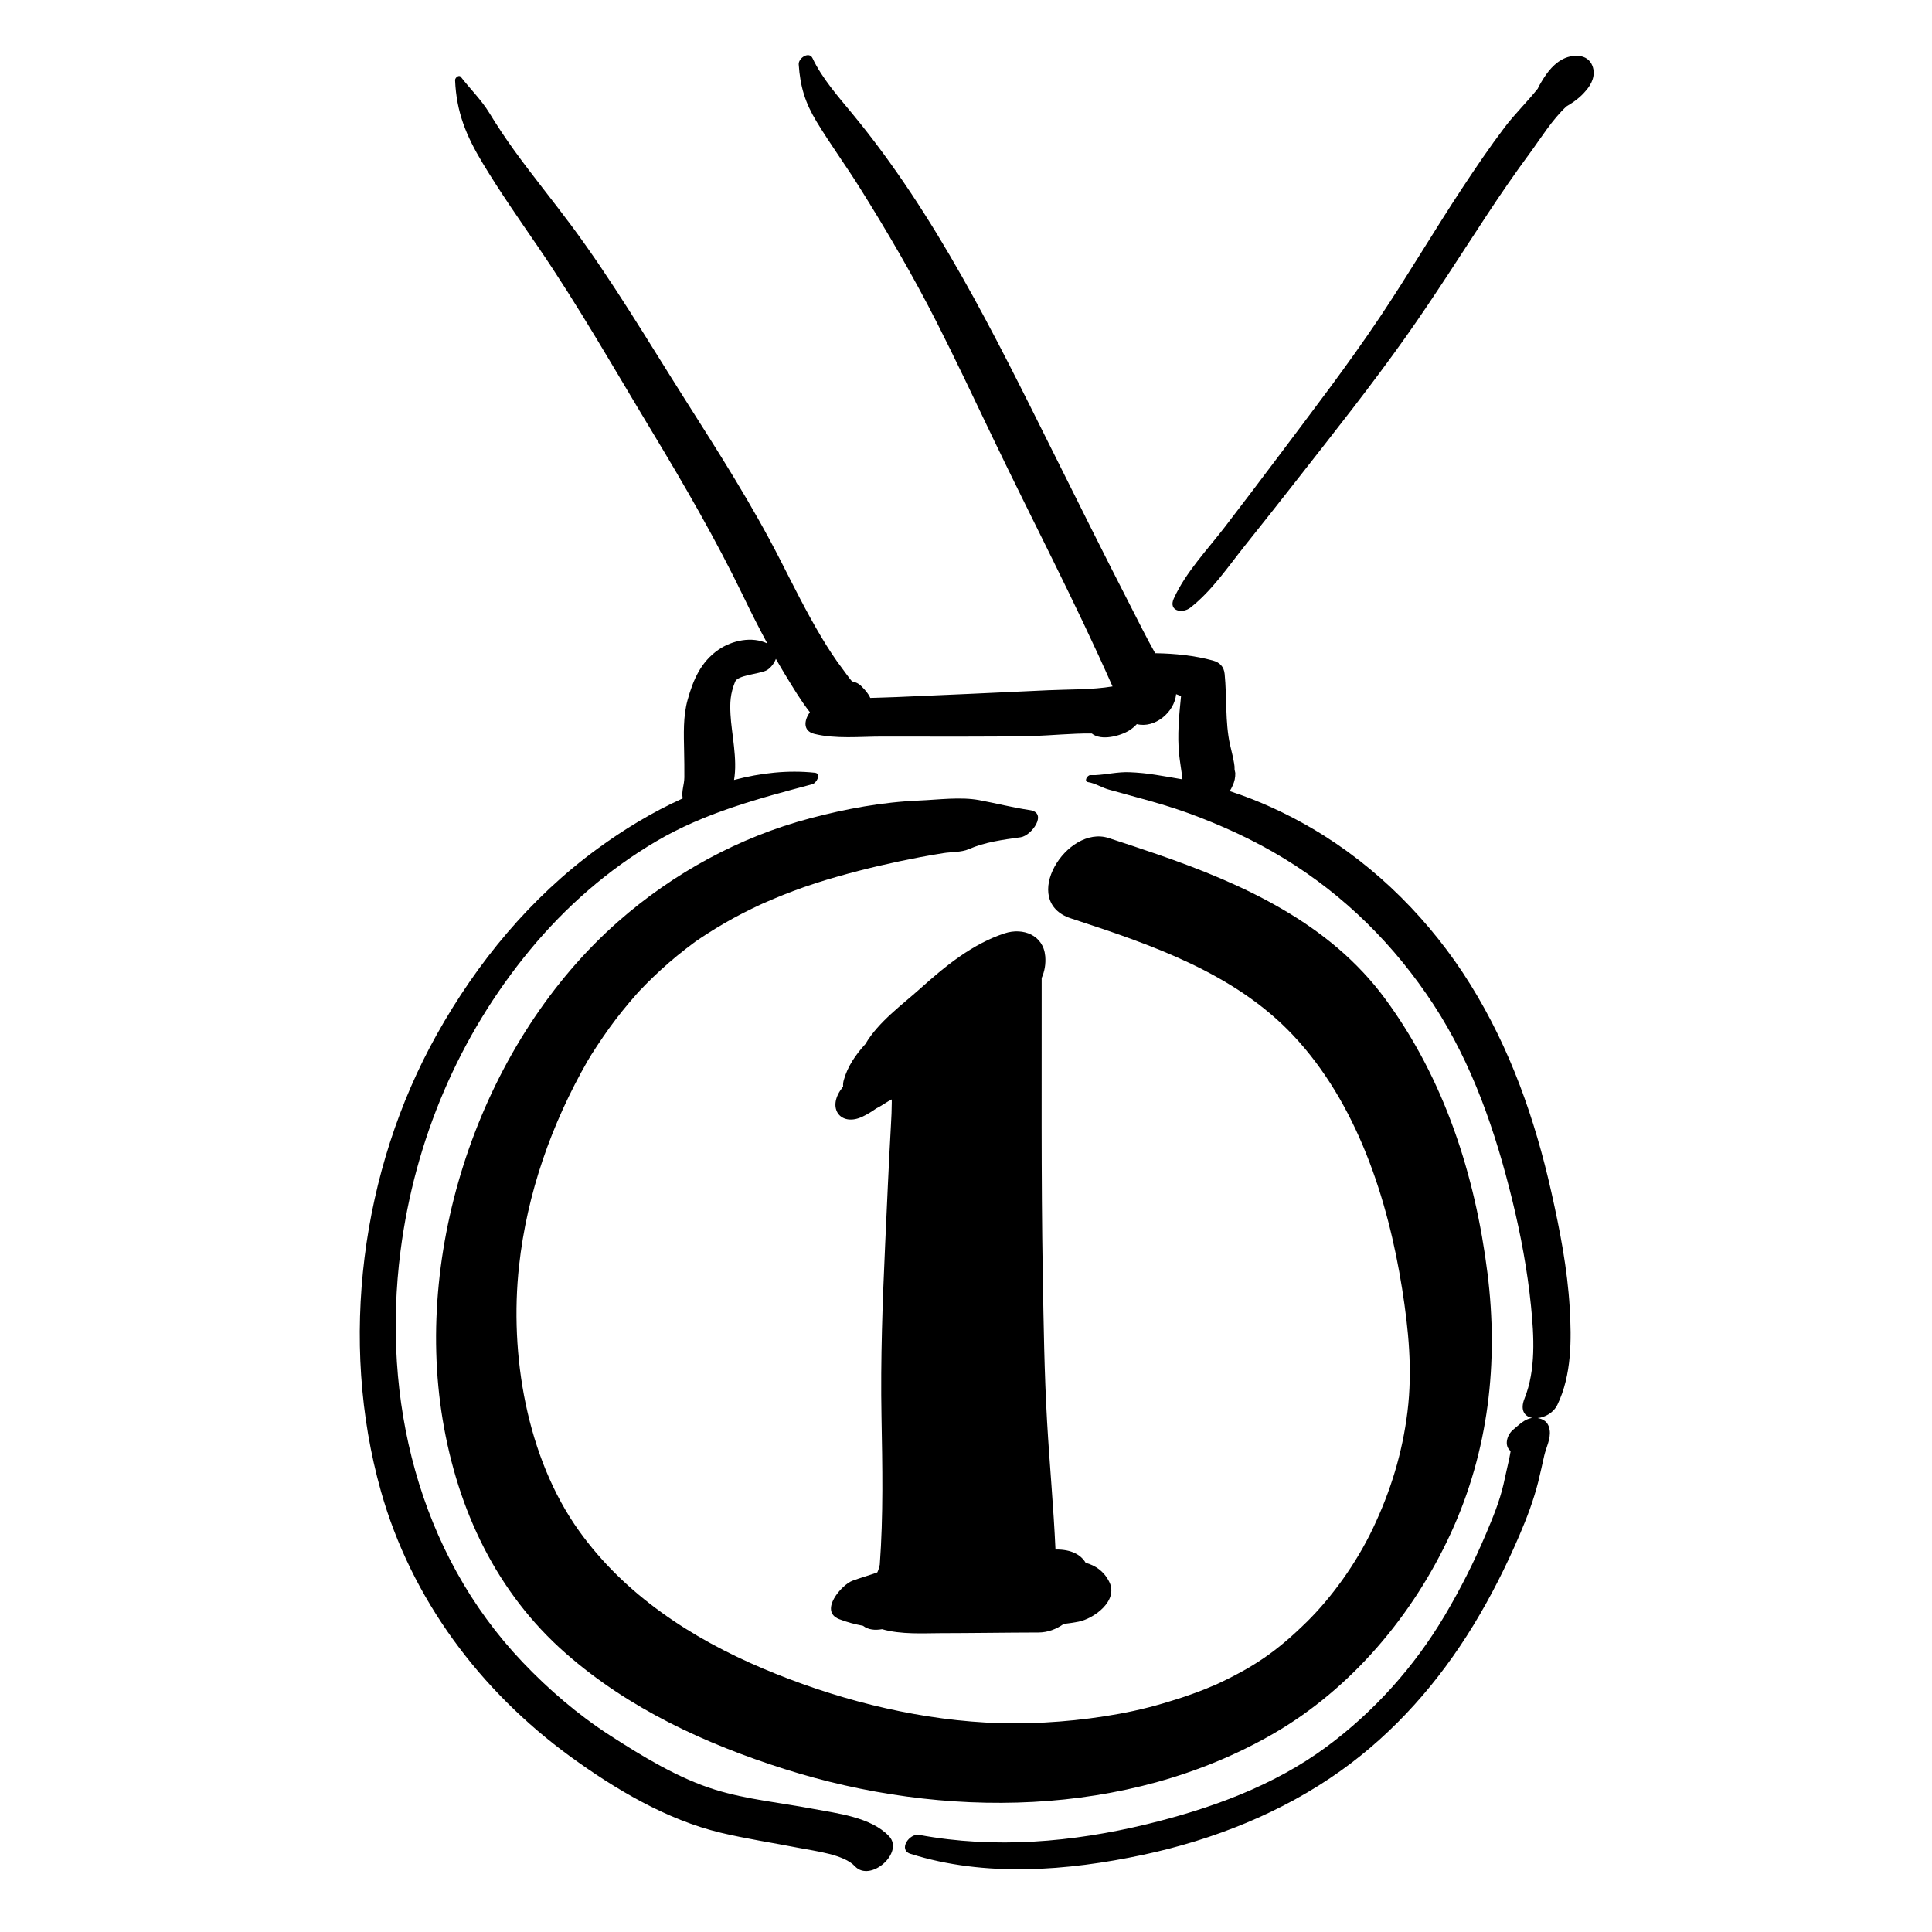 <?xml version="1.0" encoding="utf-8"?>
<!-- Generator: Adobe Illustrator 17.0.0, SVG Export Plug-In . SVG Version: 6.00 Build 0)  -->
<!DOCTYPE svg PUBLIC "-//W3C//DTD SVG 1.0//EN" "http://www.w3.org/TR/2001/REC-SVG-20010904/DTD/svg10.dtd">
<svg version="1.0" id="Layer_1" xmlns="http://www.w3.org/2000/svg" xmlns:xlink="http://www.w3.org/1999/xlink" x="0px" y="0px"
	 width="566.93px" height="566.93px" viewBox="0 0 566.93 566.93" enable-background="new 0 0 566.93 566.93" xml:space="preserve">
<path d="M302.212,237.725c-5.057-0.749-9.918-2.012-14.894-2.935c-5.43-1.006-11.995-0.114-17.501,0.114
	c-10.934,0.453-21.624,2.442-32.192,5.248c-20.733,5.505-40.024,16.047-56.129,30.185c-39.667,34.82-60.186,94.455-51.603,146.22
	c4.396,26.519,15.808,50.804,36.177,68.65c18.515,16.222,40.931,26.543,64.215,33.926c46.327,14.688,100.283,14.429,143.265-10.334
	c23.035-13.271,41.168-34.945,52.198-58.931c11.09-24.118,14.018-50.098,10.747-76.221c-3.612-28.847-12.668-56.991-30.033-80.567
	c-16.325-22.164-41.497-33.615-66.774-42.364c-4.764-1.649-9.551-3.226-14.341-4.793c-12.299-4.025-26.382,18.569-11.108,23.566
	c23.348,7.64,47.922,15.941,65.192,34.279c18.698,19.856,27.823,47.976,32.007,74.39c1.9,11.993,3.069,23.943,1.581,36.051
	c-1.503,12.229-4.965,23.397-10.186,34.362c-4.869,10.226-12.144,20.282-19.448,27.44c-8.919,8.741-15.529,13.225-27.066,18.553
	c0.947-0.454-2.786,1.133-2.528,1.029c-1.352,0.545-2.721,1.043-4.09,1.542c-2.761,1.006-5.57,1.876-8.388,2.706
	c-5.99,1.761-11.333,2.872-17.203,3.789c-11.445,1.787-23.724,2.47-34.959,1.826c-22.284-1.276-44.778-7.166-65.288-15.849
	c-21.008-8.895-40.52-21.63-53.944-40.375c-15.429-21.545-20.438-51.84-17.606-77.751c2.325-21.267,9.535-41.737,20.156-60.244
	c1.157-2.016,4.044-6.392,6.31-9.542c2.485-3.456,5.182-6.756,7.991-9.952c0.386-0.435,0.779-0.864,1.171-1.293
	c-0.611,0.69,1.487-1.523,1.607-1.646c1.433-1.46,2.923-2.862,4.428-4.248c3.148-2.902,6.492-5.585,9.932-8.134
	c0.153-0.106,0.335-0.233,0.575-0.401c0.987-0.683,1.994-1.337,3-1.991c1.676-1.089,3.393-2.113,5.118-3.12
	c3.459-2.019,7.039-3.825,10.667-5.518c0.282-0.128,0.5-0.227,0.675-0.306c1.057-0.459,2.117-0.912,3.177-1.364
	c1.884-0.805,3.795-1.546,5.71-2.273c4.271-1.619,8.629-2.995,13.02-4.245c7.943-2.262,16.118-4.145,24.229-5.689
	c2.237-0.426,4.482-0.801,6.73-1.166c2.249-0.364,5.35-0.237,7.426-1.15c4.819-2.116,10.09-2.783,15.256-3.507
	C302.726,245.235,307.542,238.514,302.212,237.725z"/>
<path d="M211.497,537.802c7.536,1.798,15.213,2.945,22.813,4.433c4.839,0.948,13.322,1.925,16.544,5.391
	c4.535,4.879,14.562-3.992,10.029-8.802c-5.318-5.644-15.297-6.704-22.484-8.065c-9.455-1.79-19.238-2.716-28.46-5.555
	c-10.834-3.334-21.531-9.871-30.991-15.988c-9.38-6.065-17.917-13.401-25.608-21.483c-30.646-32.205-41.387-77.326-35.802-120.68
	c4.186-32.497,17.103-63.043,38.003-88.324c10.419-12.604,22.852-23.499,36.948-31.806c14.343-8.453,29.949-12.554,45.875-16.796
	c1.232-0.329,2.8-3.154,0.723-3.374c-7.879-0.833-15.87,0.06-23.688,2.12c1.069-6.121-0.755-13.633-1.041-19.256
	c-0.17-3.359-0.111-5.944,1.361-9.588c0.768-1.901,6.724-2.198,9.073-3.25c1.041-0.466,2.326-1.92,2.887-3.434
	c0.919,1.605,1.848,3.205,2.813,4.782c2.122,3.468,4.445,7.409,7.168,10.874c-1.707,2.307-2.133,5.491,1.287,6.343
	c6.247,1.556,13.413,0.796,19.815,0.795c7.666-0.002,15.331,0.022,22.997,0.021c7.046-0.001,14.09-0.027,21.135-0.196
	c5.714-0.137,11.667-0.801,17.473-0.732c2.771,2.301,8.495,0.687,11.032-0.909c0.825-0.519,1.558-1.145,2.193-1.838
	c5.274,1.333,11.049-3.485,11.528-8.784c0.483,0.177,0.965,0.358,1.445,0.545c-0.574,5.676-1.132,11.587-0.556,17.129
	c0.216,2.073,0.579,4.133,0.848,6.2c0.048,0.372,0.073,0.746,0.11,1.118c-2.577-0.47-5.164-0.886-7.774-1.314
	c-2.557-0.419-5.133-0.676-7.723-0.778c-3.527-0.139-6.622,0.681-10.066,0.853c-0.473-0.004-0.946-0.007-1.419-0.011
	c-0.95-0.008-1.995,1.852-0.705,2.061c2.221,0.36,4.045,1.65,6.216,2.225c2.581,0.684,5.148,1.438,7.728,2.135
	c5.237,1.416,10.415,2.896,15.522,4.759c9.777,3.566,19.26,7.916,28.145,13.344c17.735,10.833,32.417,25.462,43.778,42.833
	c11.409,17.447,18.185,37.278,23.104,57.396c2.497,10.211,4.434,20.567,5.482,31.031c0.887,8.844,1.47,18.742-1.902,27.17
	c-1.395,3.486,0.081,5.306,2.308,5.682c-2.253,0.266-3.838,1.976-5.592,3.414c-1.937,1.589-2.759,4.822-0.78,6.291
	c-0.168,0.842-0.311,1.794-0.404,2.19c-0.596,2.531-1.115,5.08-1.703,7.613c-1.172,5.05-3.126,9.771-5.142,14.531
	c-3.489,8.237-7.529,16.235-12.09,23.93c-8.893,15.004-20.662,28.157-34.677,38.527c-15.53,11.491-34.151,18.215-52.767,22.731
	c-21.815,5.292-44.552,7.261-66.744,3.136c-2.948-0.548-6.261,4.385-2.612,5.542c21.835,6.926,46.07,5.021,68.185,0.318
	c20.698-4.401,40.991-12.432,58.239-24.785c15.791-11.31,28.662-26.017,38.754-42.555c5.173-8.478,9.62-17.334,13.537-26.457
	c2.21-5.146,4.162-10.309,5.529-15.746c0.635-2.525,1.162-5.079,1.746-7.617c0.559-2.428,1.951-4.952,1.599-7.46
	c-0.259-1.846-1.2-3.003-3.037-3.461c-0.175-0.044-0.344-0.074-0.512-0.102c2.225-0.215,4.691-1.575,5.822-3.921
	c4.191-8.695,4.155-19.052,3.601-28.48c-0.668-11.381-2.866-22.672-5.355-33.776c-4.841-21.599-12.059-42.17-23.784-61.046
	c-11.483-18.486-27.504-34.677-46.307-45.722c-7.629-4.481-15.844-8.285-24.313-11.025c0.323-0.508,0.603-1.033,0.818-1.543
	c0.583-1.2,0.854-2.466,0.813-3.796c-0.451-1.993-0.499-2.311-0.145-0.953c-0.125-2.5-0.889-5.032-1.427-7.465
	c-1.416-6.411-0.875-13.847-1.551-20.628c-0.213-2.135-1.435-3.391-3.46-3.943c-5.414-1.477-11.111-2.041-16.711-2.142
	c-0.066-0.001-0.137,0.013-0.205,0.018c-2.645-4.687-5.022-9.535-7.477-14.32c-7.688-14.993-15.195-30.075-22.711-45.154
	c-17.089-34.285-34.186-69.187-58.706-98.882c-4.07-4.929-8.931-10.444-11.654-16.257c-1.005-2.146-4.188-0.044-4.065,1.798
	c0.438,6.527,1.867,11.251,5.322,16.932c3.963,6.518,8.478,12.714,12.537,19.183c8.091,12.896,15.779,26.064,22.669,39.644
	c5.601,11.037,10.889,22.261,16.234,33.425c11.705,24.448,24.366,48.551,35.324,73.355c-6.111,1.018-12.66,0.828-18.783,1.118
	c-7.743,0.367-15.486,0.724-23.229,1.075c-7.097,0.321-14.196,0.617-21.294,0.928c-2.555,0.112-5.165,0.161-7.782,0.256
	c-0.519-1.221-1.457-2.273-2.5-3.337c-0.872-0.889-1.853-1.367-2.865-1.53c-0.985-1.148-1.852-2.448-2.689-3.544
	c-2.283-2.989-4.34-6.175-6.27-9.401c-4.417-7.386-8.233-15.128-12.145-22.788c-8.315-16.282-18.053-31.489-27.845-46.917
	c-10.885-17.152-21.273-34.763-33.388-51.086c-5.491-7.398-11.325-14.531-16.728-21.998c-2.598-3.59-5.046-7.291-7.357-11.072
	c-2.38-3.895-5.604-7.002-8.364-10.582c-0.562-0.729-1.708,0.292-1.68,0.965c0.393,9.42,3.25,16.316,8.099,24.37
	c5.075,8.429,10.72,16.485,16.273,24.601c11.856,17.328,22.248,35.648,33.097,53.619c9.791,16.218,19.114,32.263,27.333,49.33
	c2.172,4.51,4.437,8.983,6.822,13.389c-4.456-2.161-10.309-0.934-14.337,1.839c-5.161,3.554-7.438,8.862-9.054,14.717
	c-1.356,4.915-1.118,10.024-1.025,15.076c0.046,2.55,0.093,5.1,0.068,7.65c-0.022,2.264-0.889,3.976-0.486,6.184
	c-8.992,4.045-17.465,9.263-24.916,14.704c-19.727,14.404-35.372,33.35-47.255,54.597c-22.252,39.787-28.765,89.991-16.394,133.933
	c8.916,31.672,29.158,58.664,55.588,77.924C180.453,524.981,195.613,534.011,211.497,537.802z"/>
<path d="M467.278,19.322c-1.432-3.736-6.111-3.451-9.002-1.81c-3.046,1.729-4.925,4.665-6.607,7.62
	c-0.164,0.288-0.287,0.565-0.4,0.84c-3.07,3.876-6.807,7.504-9.709,11.334c-4.369,5.765-8.43,11.762-12.416,17.796
	c-8.277,12.53-15.877,25.49-24.234,37.969c-9.482,14.16-19.969,27.785-30.192,41.417c-5.047,6.73-10.142,13.426-15.263,20.101
	c-5.14,6.699-11.514,13.316-15.02,21.059c-1.658,3.662,2.499,4.516,4.866,2.666c6.344-4.958,11.108-12.088,16.108-18.333
	c5.272-6.586,10.502-13.208,15.702-19.851c10.631-13.58,21.378-27.117,31.352-41.194c8.339-11.771,16.047-23.994,23.982-36.038
	c4.006-6.081,8.135-12.079,12.458-17.939c3.092-4.191,6.592-9.902,10.763-13.745c2.171-1.273,4.099-2.691,5.646-4.557
	C467.131,24.636,468.293,21.971,467.278,19.322z"/>
<path d="M306.714,280.571c-0.543-6.158-6.502-8.459-11.914-6.688c-9.522,3.117-17.56,9.731-24.909,16.334
	c-4.976,4.469-12.235,9.727-15.933,16.13c-2.858,3.13-5.269,6.605-6.374,10.666c-0.175,0.643-0.22,1.246-0.178,1.813
	c-0.313,0.43-0.632,0.858-0.913,1.295c-3.608,5.605,0.567,10.437,6.618,7.541c1.431-0.685,2.76-1.51,4.033-2.41
	c0.059-0.029,0.119-0.059,0.178-0.088c1.165-0.578,2.237-1.351,3.356-2.014c0.149-0.089,0.555-0.301,1.004-0.534
	c0,0.332,0,0.664,0,0.996c-0.005,2.099-0.109,4.197-0.228,6.292c-0.663,11.733-1.175,23.468-1.708,35.209
	c-0.767,16.87-1.387,33.665-1.078,50.556c0.266,14.527,0.567,29.009-0.505,43.492c-0.15,0.558-0.297,1.089-0.371,1.364
	c-0.066,0.168-0.126,0.336-0.186,0.505c-0.05,0.109-0.11,0.238-0.177,0.38c-2.343,0.861-4.792,1.521-7.287,2.446
	c-3.185,1.182-9.9,8.929-3.876,11.273c2.276,0.886,4.609,1.505,6.976,1.943c1.56,1.21,3.568,1.357,5.604,0.998
	c5.461,1.614,12.437,1.173,16.935,1.167c9.657-0.014,19.31-0.174,28.966-0.195c2.698-0.005,5.219-0.976,7.399-2.513
	c1.438-0.166,2.87-0.376,4.297-0.649c4.472-0.856,11.884-6.126,9.043-11.733c-1.615-3.187-4.061-4.753-6.913-5.564
	c-1.382-2.338-4.125-3.905-8.609-3.896c-0.081,0-0.161,0.001-0.242,0.002c-0.563-12.488-1.741-24.941-2.458-37.422
	c-0.827-14.394-1.022-28.83-1.271-43.243c-0.5-29.015-0.287-58.032-0.324-87.042C306.521,285.041,306.92,282.908,306.714,280.571z"
	/>
</svg>
